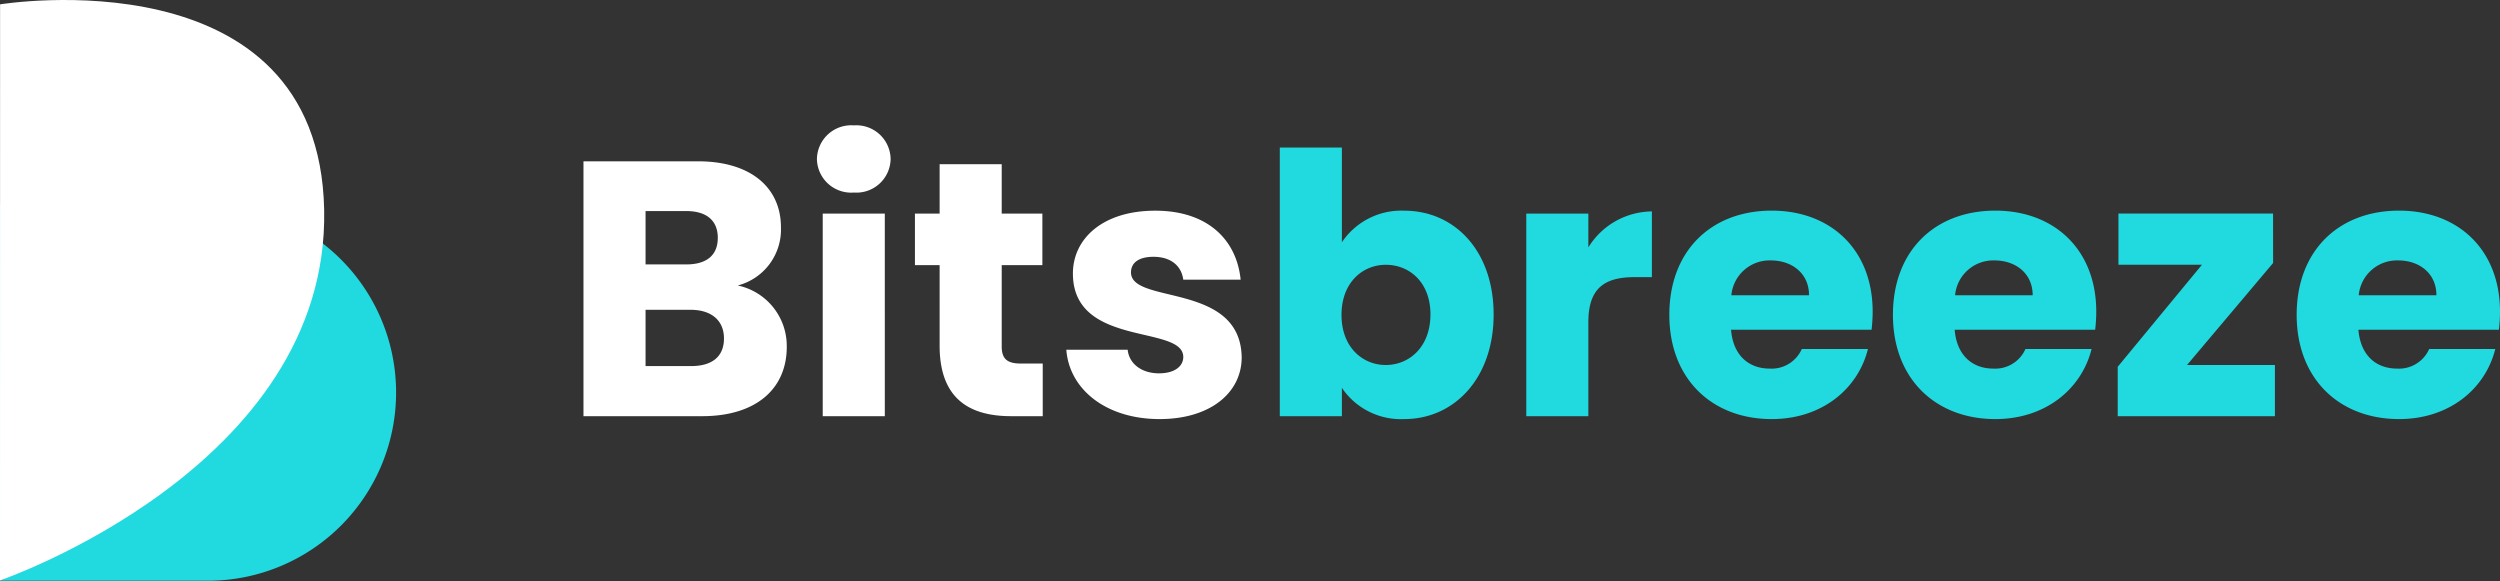 <svg xmlns="http://www.w3.org/2000/svg" xmlns:xlink="http://www.w3.org/1999/xlink" width="282.333" height="65.646" viewBox="0 0 282.333 65.646">
  <rect x="0" y="0" width="282.333" height="65.646" fill="#333333" stroke="none"/>
  <defs>
    <filter id="Path_76767" x="-8.434" y="3.899" width="57.666" height="92.247" filterUnits="userSpaceOnUse">
      <feOffset dx="2" dy="20" input="SourceAlpha"/>
      <feGaussianBlur stdDeviation="3.5" result="blur"/>
      <feFlood flood-opacity="0.102"/>
      <feComposite operator="in" in2="blur"/>
      <feComposite in="SourceGraphic"/>
    </filter>
    <linearGradient id="linear-gradient" x1="0.5" x2="0.5" y2="1" gradientUnits="objectBoundingBox">
      <stop offset="0" stop-color="#20dae0"/>
      <stop offset="1" stop-color="#20dae0"/>
    </linearGradient>
    <clipPath id="clip-path">
      <g transform="matrix(1, 0, 0, 1, 0, 0)" filter="url(#Path_76767)">
        <path id="Path_76767-2" data-name="Path 76767" d="M0,61.747,1.059.685S36-6.562,36.658,26.092c.327,16.229-9.818,27.926-20.2,35.655Z" transform="translate(0 0)" fill="#2abcc1" opacity="0.03"/>
      </g>
    </clipPath>
  </defs>
  <g id="logo_xl_dark" transform="translate(-20 -113)">
    <path id="Path_80475" data-name="Path 80475" d="M18.409-8.774c0,2.05-1.353,3.116-3.69,3.116H9.553v-6.355h5.084C16.974-12.013,18.409-10.824,18.409-8.774Zm-.7-11.357c0,1.968-1.271,2.993-3.567,2.993H9.553v-6.027h4.592C16.441-23.165,17.712-22.1,17.712-20.131Zm7.79,12.3a6.979,6.979,0,0,0-5.535-6.929,6.53,6.53,0,0,0,4.879-6.56c0-4.551-3.485-7.462-9.348-7.462H2.542V0H15.949C22.017,0,25.5-3.075,25.5-7.831ZM29.561,0h7.011V-22.878H29.561Zm3.526-25.256a3.86,3.86,0,0,0,4.141-3.772,3.866,3.866,0,0,0-4.141-3.813,3.879,3.879,0,0,0-4.182,3.813A3.872,3.872,0,0,0,33.087-25.256Zm9.676,17.3C42.763-2.009,46.084,0,50.84,0h3.567V-5.945h-2.5c-1.558,0-2.132-.574-2.132-1.927v-9.184h4.592v-5.822H49.774v-5.576H42.763v5.576H39.975v5.822h2.788ZM76.875-6.642c-.123-8.528-12.5-5.945-12.5-9.594,0-1.107.9-1.763,2.542-1.763,1.968,0,3.157,1.025,3.362,2.583h6.478c-.451-4.51-3.731-7.79-9.635-7.79-5.986,0-9.307,3.2-9.307,7.093,0,8.405,12.464,5.74,12.464,9.43,0,1.025-.943,1.845-2.747,1.845C65.6-4.838,64.165-5.9,64-7.5H57.072C57.4-3.075,61.5.328,67.609.328,73.349.328,76.875-2.665,76.875-6.642Z" transform="translate(83.352 160)" fill="#fff"/>
    <g id="Group_24881" data-name="Group 24881">
      <path id="Path_80474" data-name="Path 80474" d="M88.191-19.639v-10.7H81.18V0h7.011V-3.2A8.04,8.04,0,0,0,95.243.328c5.617,0,10.086-4.592,10.086-11.808S100.9-23.206,95.243-23.206A8.077,8.077,0,0,0,88.191-19.639Zm10,8.159c0,3.649-2.378,5.7-5.043,5.7-2.624,0-5-2.009-5-5.658s2.378-5.658,5-5.658C95.817-17.1,98.195-15.129,98.195-11.48Zm17.835.861c0-3.936,1.927-5.084,5.248-5.084h1.927v-7.421a8.529,8.529,0,0,0-7.175,4.059v-3.813h-7.011V0h7.011Zm20.623-6.97c2.337,0,4.3,1.435,4.3,3.936h-8.774A4.336,4.336,0,0,1,136.653-17.589Zm10.947,10h-7.462a3.728,3.728,0,0,1-3.649,2.214c-2.255,0-4.1-1.394-4.346-4.387H148.01a17.717,17.717,0,0,0,.123-2.05c0-6.97-4.715-11.4-11.4-11.4-6.806,0-11.562,4.51-11.562,11.767S130.011.328,136.735.328C142.434.328,146.493-3.116,147.6-7.585Zm14.309-10c2.337,0,4.3,1.435,4.3,3.936H157.44A4.336,4.336,0,0,1,161.909-17.589Zm10.947,10h-7.462a3.728,3.728,0,0,1-3.649,2.214c-2.255,0-4.1-1.394-4.346-4.387h15.867a17.717,17.717,0,0,0,.123-2.05c0-6.97-4.715-11.4-11.4-11.4-6.806,0-11.562,4.51-11.562,11.767S155.267.328,161.991.328C167.69.328,171.749-3.116,172.856-7.585Zm20.5-15.293H175.89V-17.1h9.43L175.808-5.576V0h17.753V-5.781h-9.922L193.356-17.3ZM207.5-17.589c2.337,0,4.3,1.435,4.3,3.936h-8.774A4.336,4.336,0,0,1,207.5-17.589Zm10.947,10h-7.462a3.728,3.728,0,0,1-3.649,2.214c-2.255,0-4.1-1.394-4.346-4.387h15.867a17.717,17.717,0,0,0,.123-2.05c0-6.97-4.715-11.4-11.4-11.4-6.806,0-11.562,4.51-11.562,11.767S200.859.328,207.583.328C213.282.328,217.341-3.116,218.448-7.585Z" transform="translate(83.352 160)" fill="#20dae0"/>
      <g id="Group_24880" data-name="Group 24880" transform="translate(20 113)">
        <path id="Union_48" data-name="Union 48" d="M0,0H23.477a21.255,21.255,0,0,1,0,42.51H0Z" transform="translate(0 23.076)" fill="url(#linear-gradient)"/>
        <g id="Mask_Group_2" data-name="Mask Group 2" transform="translate(0.066 3.899)" clip-path="url(#clip-path)">
          <path id="Union_49" data-name="Union 49" d="M0,0H23.477a21.255,21.255,0,0,1,0,42.51H0Z" transform="translate(-0.066 19.176)" fill="#2abcc1"/>
        </g>
        <path id="Path_76768" data-name="Path 76768" d="M6224.979,2626.07l.009-65.057s36.018-5.9,36.6,23.2S6224.979,2626.07,6224.979,2626.07Z" transform="translate(-6224.979 -2560.522)" fill="#fff"/>
      </g>
    </g>
  </g>
</svg>
